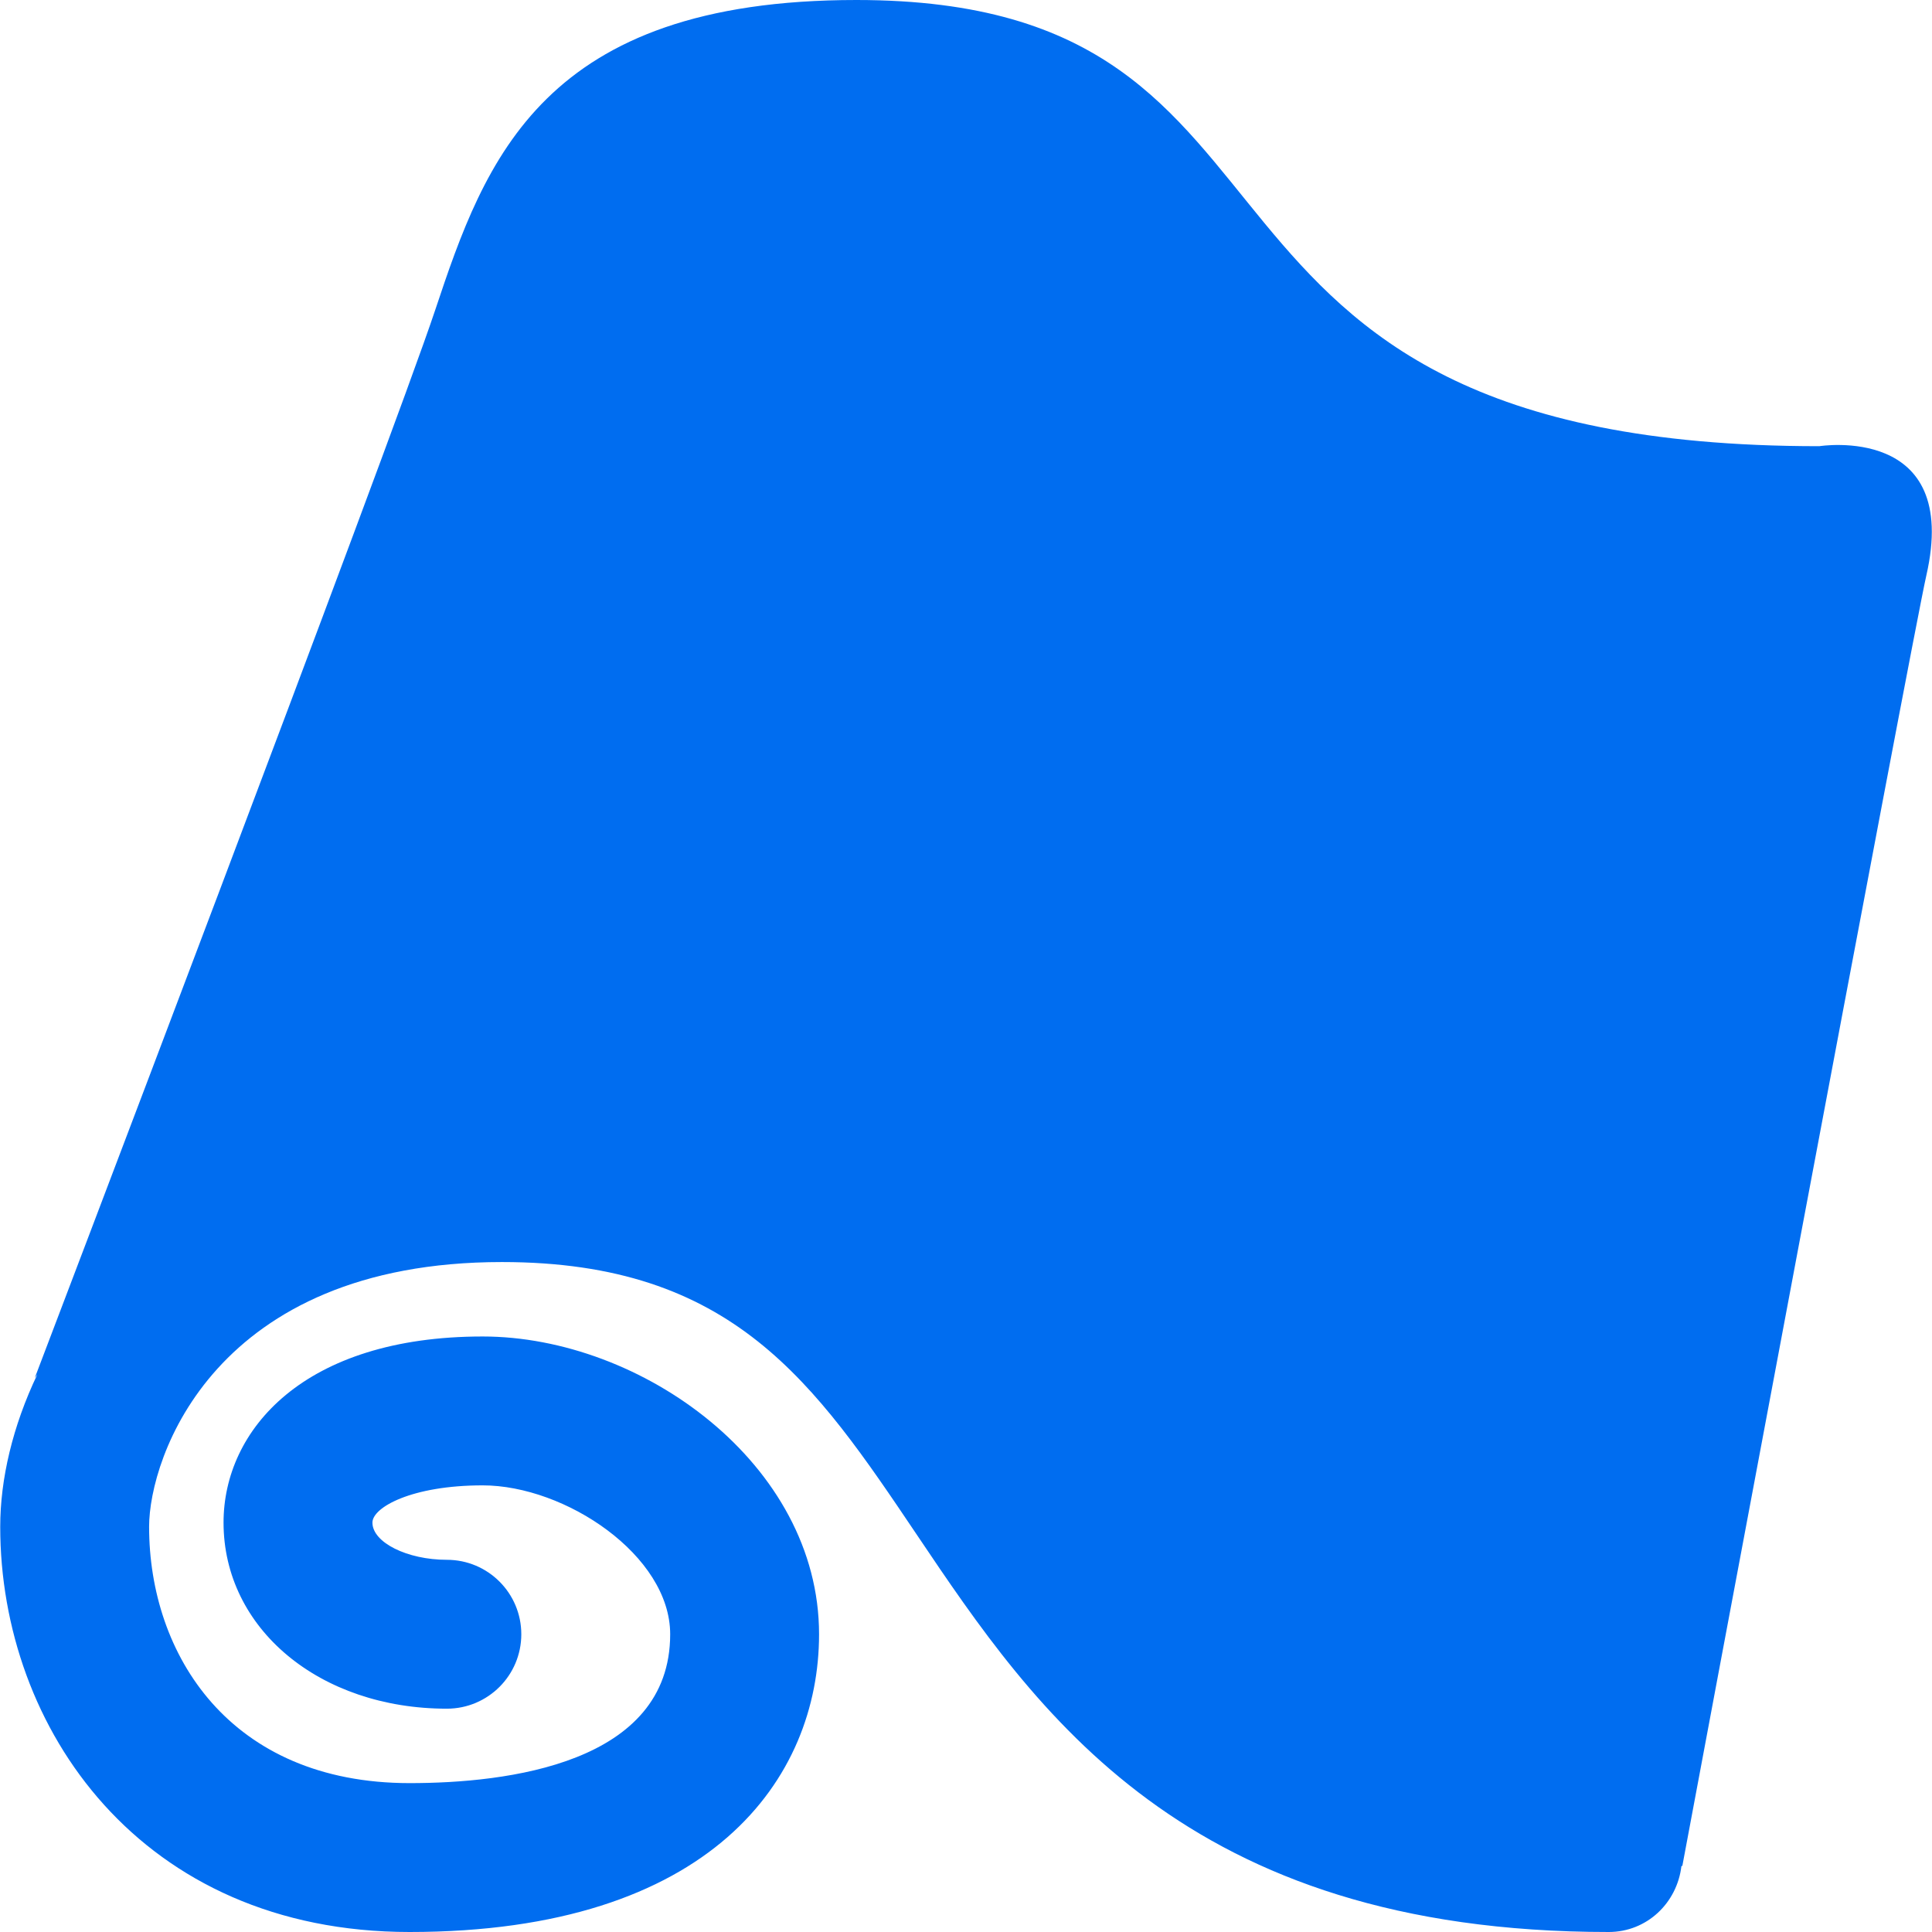<?xml version="1.0" encoding="iso-8859-1"?>
<!-- Generator: Adobe Illustrator 18.1.1, SVG Export Plug-In . SVG Version: 6.00 Build 0)  -->
<svg xmlns="http://www.w3.org/2000/svg" xmlns:xlink="http://www.w3.org/1999/xlink" version="1.1" id="Capa_1" x="0px" y="0px" viewBox="0 0 25.954 25.954" style="enable-background:new 0 0 25.954 25.954;" xml:space="preserve" width="512px" height="512px">
<g>
	<path d="M24.44,5.994C15.143,5.994,18.172,0,11.505,0C7.286,0,6.518,2.148,5.846,4.166   C5.253,5.945,0.467,18.511,0.467,18.511s0.014-0.02,0.035-0.048C0.17,19.158,0.003,19.87,0.003,20.51   c0,2.705,1.889,5.444,5.5,5.444c4.055,0,5.5-2.066,5.5-4c0-2.289-2.386-4-4.519-4c-2.405,0-3.481,1.256-3.481,2.5   c0,1.425,1.29,2.5,3,2.5c0.552,0,1-0.447,1-1s-0.448-1-1-1c-0.533,0-1-0.233-1-0.5c0-0.204,0.527-0.5,1.481-0.5   c1.11,0,2.519,0.941,2.519,2c0,1.74-2.193,2-3.5,2c-2.418,0-3.5-1.729-3.5-3.444c0-0.923,0.871-3.556,4.74-3.556   c3.107,0,4.196,1.617,5.574,3.664c1.6,2.377,3.591,5.336,9.294,5.336c0.513,0,0.919-0.39,0.977-0.887c0.004,0,0.008,0,0.012,0   c0,0,3.096-16.54,3.277-17.332C26.347,5.688,24.44,5.994,24.44,5.994z" fill="#006DF0"/>
</g>
<g>
</g>
<g>
</g>
<g>
</g>
<g>
</g>
<g>
</g>
<g>
</g>
<g>
</g>
<g>
</g>
<g>
</g>
<g>
</g>
<g>
</g>
<g>
</g>
<g>
</g>
<g>
</g>
<g>
</g>
</svg>
